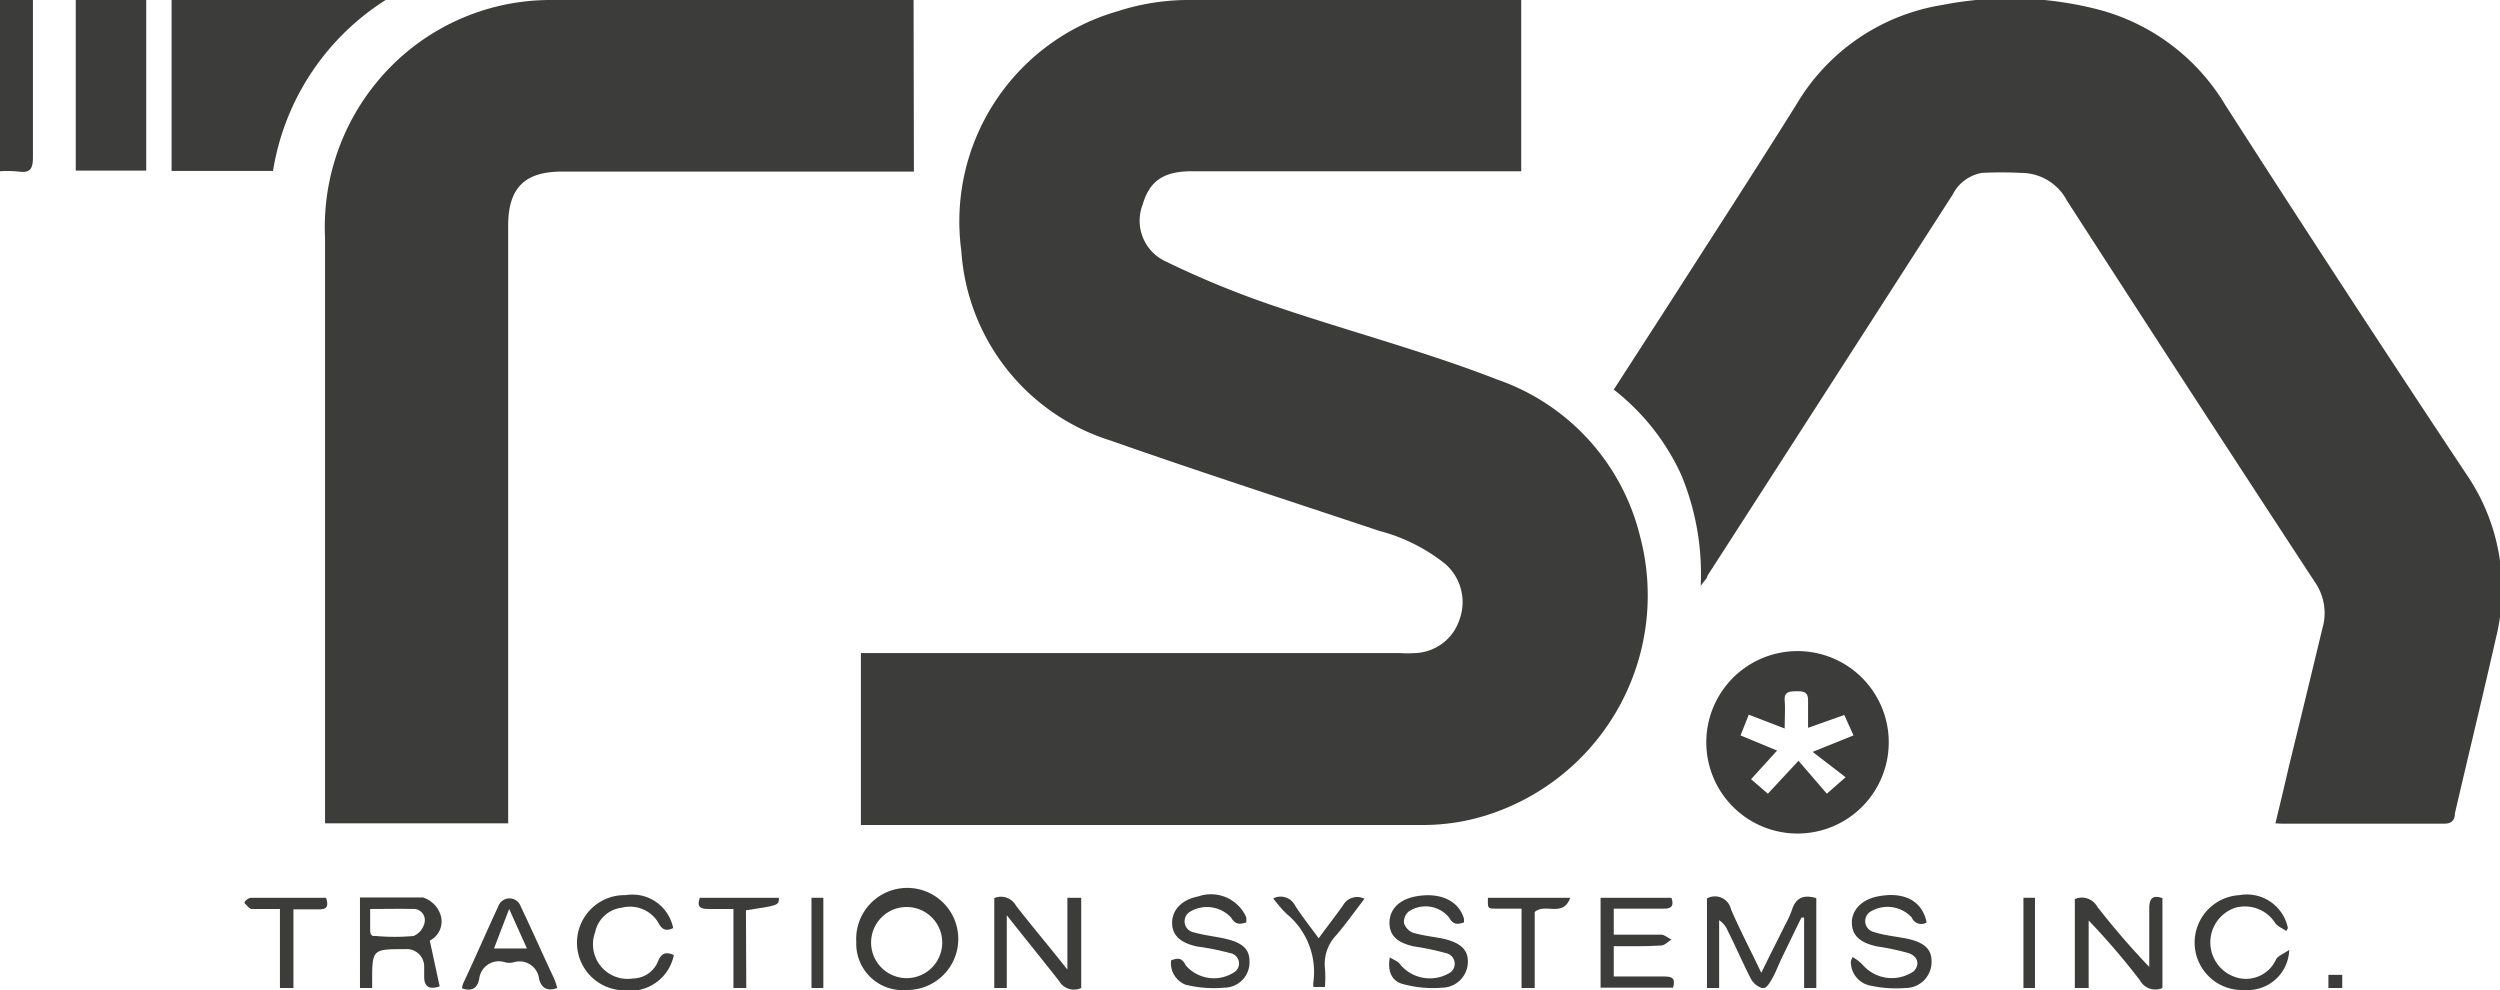 <svg xmlns="http://www.w3.org/2000/svg" viewBox="0 0 75.91 30.06"><defs><style>.cls-1{fill:#3c3c3b;}</style></defs><g id="Capa_2" data-name="Capa 2"><g id="Textos"><path class="cls-1" d="M46.19,0v5.2h-10c-.84,0-1.28.28-1.49,1a1.36,1.36,0,0,0,.7,1.74,27.91,27.91,0,0,0,3.26,1.34c2.26.77,4.58,1.38,6.79,2.24a6.73,6.73,0,0,1,4.35,4.77,7,7,0,0,1-4.65,8.46,6.39,6.39,0,0,1-1.94.3c-5.57,0-11.14,0-16.71,0h-.36V19.83l.5,0H42.51a3.39,3.39,0,0,0,.45,0,1.47,1.47,0,0,0,1.35-1,1.54,1.54,0,0,0-.43-1.71,5.37,5.37,0,0,0-2-1c-2.72-.91-5.45-1.79-8.15-2.74a6.48,6.48,0,0,1-4.54-5.76A6.64,6.64,0,0,1,33.94.34,7,7,0,0,1,36,0c3.23,0,6.46,0,9.7,0Z"/><path class="cls-1" d="M69.09,25c.15-.61.29-1.21.43-1.81.34-1.38.67-2.75,1-4.12a1.65,1.65,0,0,0-.24-1.41q-3.78-5.77-7.52-11.57a1.57,1.57,0,0,0-1.39-.84,11.84,11.84,0,0,0-1.19,0,1.23,1.23,0,0,0-.89.66q-3.72,5.79-7.45,11.58c0,.07-.09.14-.2.3a7.83,7.83,0,0,0-.59-3.37A6.93,6.93,0,0,0,49,11.83l1.73-2.68c1.28-2,2.58-4,3.83-6a6.3,6.3,0,0,1,4.42-3,10.7,10.7,0,0,1,4.81.16,6.38,6.38,0,0,1,3.78,2.88q3.62,5.64,7.32,11.21a6.16,6.16,0,0,1,.89,5c-.4,1.77-.83,3.53-1.24,5.3,0,.19-.09.31-.32.31H69.28Z"/><path class="cls-1" d="M27.75,5.21H17.06c-1.13,0-1.63.5-1.63,1.64q0,7.2,0,14.4V25H9.87v-.39c0-5.8,0-11.59,0-17.38a6.92,6.92,0,0,1,1.6-4.77A6.82,6.82,0,0,1,16.74,0h11Z"/><path class="cls-1" d="M5.21,0h6.5A7.56,7.56,0,0,0,8.29,5.19H5.21Z"/><path class="cls-1" d="M57.35,22.53a2.77,2.77,0,1,1-2.82-2.76A2.77,2.77,0,0,1,57.35,22.53Zm-1.07-.2L56,21.71l-1.1.39c0-.32,0-.58,0-.84s-.15-.27-.34-.27-.39,0-.37.27,0,.53,0,.86l-1.09-.42-.25.63,1.11.46-.79.87.51.44.93-1,.86,1,.57-.5-1-.77Z"/><path class="cls-1" d="M2.3,0H4.44V5.18H2.3Z"/><path class="cls-1" d="M1,0V.45C1,1.89,1,3.33,1,4.77c0,.34-.07.49-.43.44A3.28,3.28,0,0,0,0,5.2V0Z"/><path class="cls-1" d="M51.83,27.28a.5.5,0,0,1,.73.33c.27.63.59,1.23.92,1.93.26-.54.5-1,.73-1.47a2.86,2.86,0,0,0,.2-.44c.12-.38.36-.47.74-.36V30h-.37V27.86l-.08,0c-.19.38-.37.76-.56,1.15s-.21.5-.35.74-.2.26-.29.25a.58.58,0,0,1-.33-.27c-.25-.48-.47-1-.71-1.47a.71.71,0,0,0-.26-.32V30l-.37,0Z"/><path class="cls-1" d="M30.57,30h-.38V27.27a.52.52,0,0,1,.66.23c.49.63,1,1.23,1.56,1.94V27.26h.42V30a.52.52,0,0,1-.67-.21c-.49-.63-1-1.25-1.59-2Z"/><path class="cls-1" d="M65.66,27.27V30a.53.53,0,0,1-.68-.23,21.81,21.81,0,0,0-1.56-1.82V30H63v-2.7a.53.53,0,0,1,.68.23,24,24,0,0,0,1.58,1.83c0-.6,0-1.2,0-1.81C65.27,27.25,65.39,27.18,65.66,27.27Z"/><path class="cls-1" d="M49,28.73v.92c.51,0,1,0,1.54,0,.25,0,.34.07.26.34h-2.2V27.26h2.15c.09.24,0,.34-.24.33H49v.79c.48,0,1,0,1.44,0,.1,0,.21.1.31.15-.11.07-.21.18-.32.18C49.94,28.74,49.47,28.73,49,28.73Z"/><path class="cls-1" d="M13.05,28.56l.3,1.39c-.32.11-.46,0-.47-.26,0-.11,0-.22,0-.33a.53.53,0,0,0-.58-.54c-1,0-1,0-1,1,0,.05,0,.1,0,.18h-.37c0-.09,0-.18,0-.26V27.25c.66,0,1.29,0,1.91,0a.82.82,0,0,1,.51.46A.65.65,0,0,1,13.05,28.56Zm-1.81-1c0,.25,0,.47,0,.68s.11.18.17.18a6.32,6.32,0,0,0,1.15,0,.57.57,0,0,0,.33-.4.34.34,0,0,0-.36-.42C12.13,27.59,11.71,27.6,11.24,27.6Z"/><path class="cls-1" d="M26,28.6a1.55,1.55,0,1,1,1.53,1.46A1.41,1.41,0,0,1,26,28.6Zm1.53,1.1a1.08,1.08,0,1,0,0-2.16,1.08,1.08,0,1,0,0,2.16Z"/><path class="cls-1" d="M42.2,29.07c.11.07.26.12.32.22a1.17,1.17,0,0,0,1.53.23.33.33,0,0,0-.15-.58,7.63,7.63,0,0,0-.95-.2c-.52-.11-.76-.33-.76-.72s.27-.7.79-.8c.73-.14,1.31.12,1.47.67a.47.47,0,0,1,0,.12c-.19.06-.32.08-.45-.15a.92.92,0,0,0-1.23-.18.42.42,0,0,0-.14.35.48.48,0,0,0,.27.29c.3.09.61.12.91.18.53.12.76.33.76.69a.79.79,0,0,1-.78.8,3.42,3.42,0,0,1-1.19-.11C42.28,29.8,42.12,29.52,42.2,29.07Z"/><path class="cls-1" d="M56.25,29.06a1.23,1.23,0,0,1,.33.26,1.17,1.17,0,0,0,1.53.17c.19-.2.13-.45-.16-.55a7.48,7.48,0,0,0-.94-.2c-.53-.11-.77-.33-.78-.71s.28-.71.78-.81c.8-.16,1.36.13,1.49.79a.31.31,0,0,1-.45-.15,1,1,0,0,0-1.27-.17.34.34,0,0,0,.12.61c.31.1.63.13,1,.2.55.12.76.33.75.72a.79.79,0,0,1-.8.78,3.63,3.63,0,0,1-1.09-.08.73.73,0,0,1-.56-.74Z"/><path class="cls-1" d="M35.56,29.16c.21-.08.33-.08.45.16a1.13,1.13,0,0,0,1.51.17.32.32,0,0,0-.17-.55,7.63,7.63,0,0,0-1-.2c-.51-.11-.76-.34-.76-.72s.28-.7.79-.8a1.17,1.17,0,0,1,1.46.63.78.78,0,0,1,0,.16c-.2.06-.33.07-.46-.15a1,1,0,0,0-1.24-.18.34.34,0,0,0,.11.63c.31.09.63.12.94.19.54.12.75.32.75.69a.77.77,0,0,1-.77.8,3.57,3.57,0,0,1-1.17-.09A.7.7,0,0,1,35.56,29.16Z"/><path class="cls-1" d="M20.46,29a1.35,1.35,0,0,1-1.53,1.07A1.44,1.44,0,0,1,19,27.18a1.26,1.26,0,0,1,1.44,1c-.21.1-.34.06-.46-.18a1,1,0,0,0-1.09-.44.94.94,0,0,0-.82.75,1.05,1.05,0,0,0,1.15,1.4.83.83,0,0,0,.76-.52C20.08,28.94,20.22,28.89,20.46,29Z"/><path class="cls-1" d="M69.42,28.27c-.11-.08-.27-.14-.34-.25a1.09,1.09,0,0,0-1.23-.45,1.11,1.11,0,0,0,0,2.09,1,1,0,0,0,1.26-.53c.06-.11.22-.16.4-.29a1.26,1.26,0,0,1-1.35,1.22A1.44,1.44,0,0,1,68,27.18a1.27,1.27,0,0,1,1.47,1Z"/><path class="cls-1" d="M16.92,30c-.3.11-.48,0-.55-.27a.6.6,0,0,0-.78-.51.53.53,0,0,1-.25,0,.6.6,0,0,0-.79.51c-.05.25-.2.39-.52.28,0-.1.06-.2.1-.29.34-.73.66-1.47,1-2.2a.36.36,0,0,1,.68,0c.34.71.66,1.44,1,2.16A1.82,1.82,0,0,1,16.92,30ZM15.46,27.6,15,28.8h1Z"/><path class="cls-1" d="M38.66,27.28a.49.49,0,0,1,.66.21c.21.33.46.64.72,1,.27-.37.52-.69.74-1a.49.49,0,0,1,.65-.2c-.29.38-.56.76-.85,1.1a1.26,1.26,0,0,0-.35,1,3.68,3.68,0,0,1,0,.58l-.35,0a.65.65,0,0,1,0-.15,2.29,2.29,0,0,0-.73-2C39,27.7,38.82,27.49,38.66,27.28Z"/><path class="cls-1" d="M8.91,30H8.5v-2.4c-.32,0-.59,0-.86,0-.07,0-.13-.1-.2-.16s.12-.18.17-.18H9.9c.13.39-.11.35-.32.35H8.91Z"/><path class="cls-1" d="M22.66,30h-.39v-2.4c-.29,0-.53,0-.77,0s-.35-.07-.25-.34h2.4c0,.23,0,.23-1,.38Z"/><path class="cls-1" d="M47.68,27.26c-.22.61-.76.15-1.08.43V30h-.4V27.59h-.77c-.26,0-.26,0-.25-.33Z"/><path class="cls-1" d="M25,27.26V30h-.36V27.26Z"/><path class="cls-1" d="M61.44,27.26h.35V30h-.35Z"/><path class="cls-1" d="M71.12,30H70.7v-.4h.42Z"/></g></g></svg>